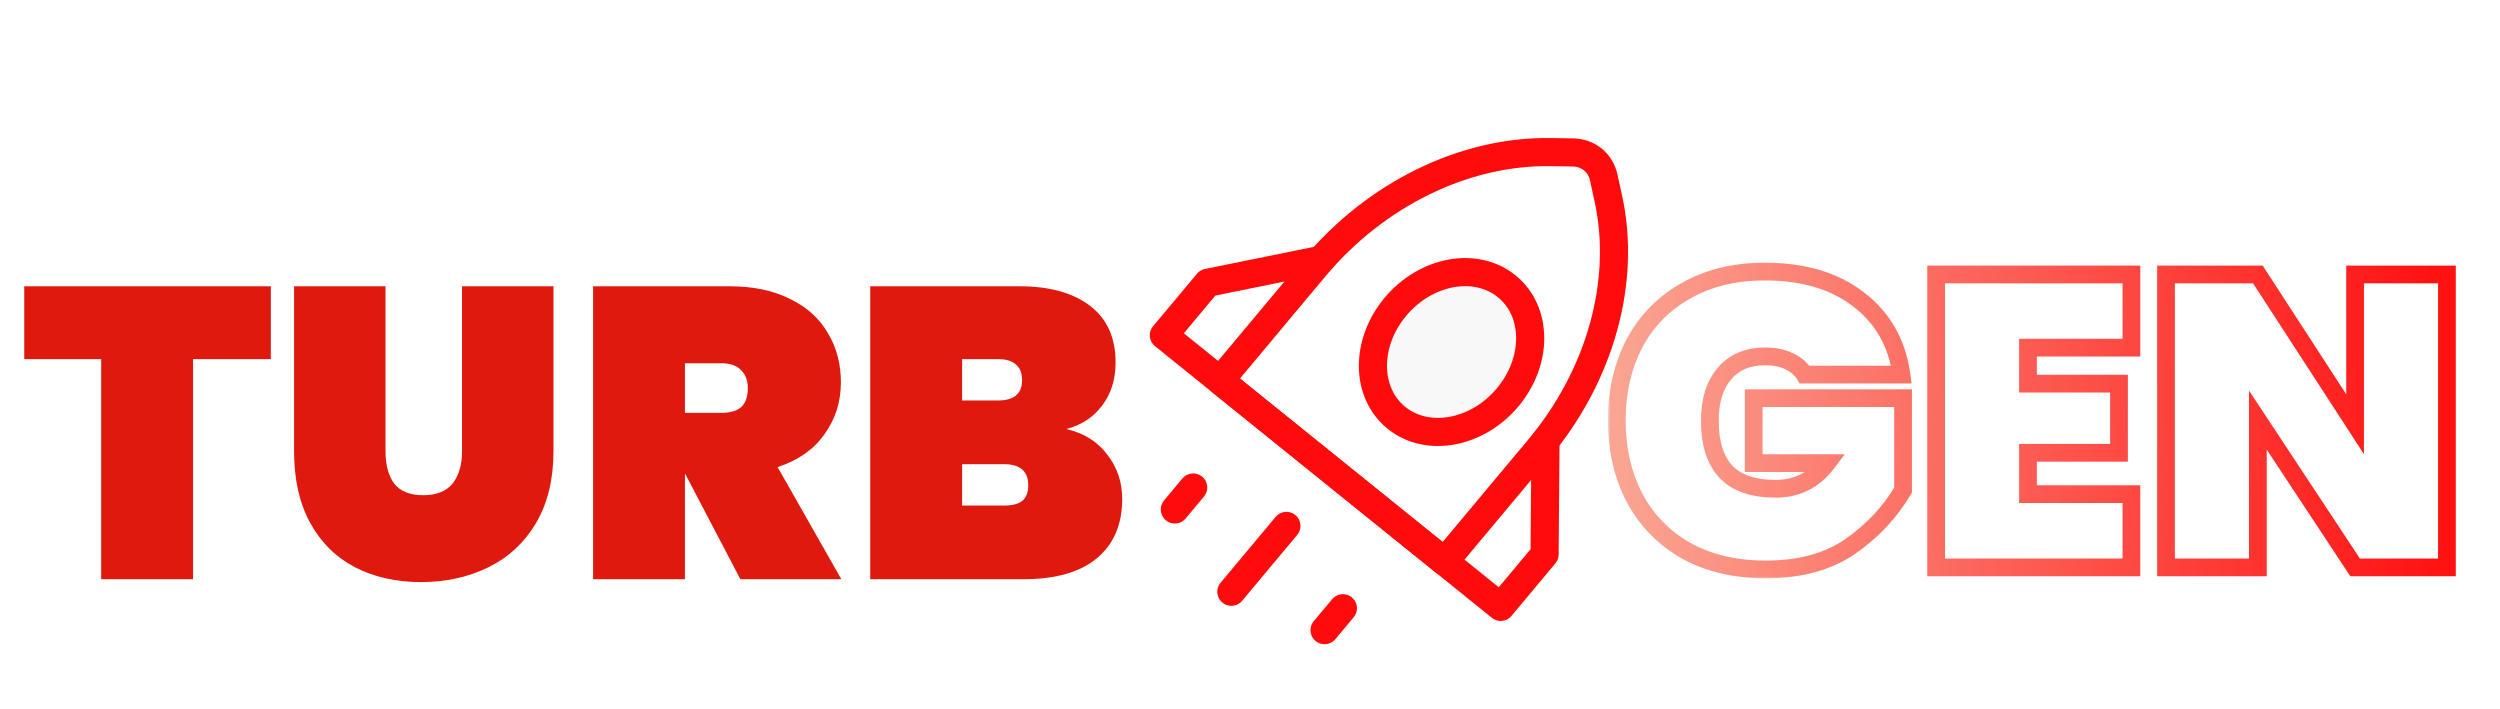 <svg width="423" height="120" viewBox="0 0 423 120" fill="none" xmlns="http://www.w3.org/2000/svg">
<g filter="url(#filter0_d_68_41)">
<path d="M45.823 44.44V56.76H32.663V94H17.123V56.76H4.103V44.44H45.823ZM65.228 44.44V72.37C65.228 74.657 65.718 76.477 66.698 77.83C67.725 79.137 69.358 79.79 71.598 79.79C73.838 79.79 75.495 79.137 76.568 77.83C77.641 76.477 78.178 74.657 78.178 72.37V44.44H93.648V72.37C93.648 77.083 92.668 81.12 90.708 84.48C88.748 87.793 86.065 90.29 82.658 91.97C79.251 93.65 75.448 94.49 71.248 94.49C67.048 94.49 63.315 93.65 60.048 91.97C56.828 90.29 54.308 87.793 52.488 84.48C50.668 81.167 49.758 77.13 49.758 72.37V44.44H65.228ZM125.271 94L115.961 76.22H115.891V94H100.351V44.44H123.451C127.464 44.44 130.894 45.163 133.741 46.61C136.587 48.01 138.711 49.947 140.111 52.42C141.557 54.847 142.281 57.6 142.281 60.68C142.281 63.993 141.347 66.933 139.481 69.5C137.661 72.067 135.024 73.91 131.571 75.03L142.351 94H125.271ZM115.891 65.86H122.051C123.544 65.86 124.664 65.533 125.411 64.88C126.157 64.18 126.531 63.107 126.531 61.66C126.531 60.353 126.134 59.327 125.341 58.58C124.594 57.833 123.497 57.46 122.051 57.46H115.891V65.86ZM180.425 68.59C183.412 69.29 185.722 70.737 187.355 72.93C189.035 75.077 189.875 77.573 189.875 80.42C189.875 84.76 188.428 88.12 185.535 90.5C182.688 92.833 178.582 94 173.215 94H147.245V44.44H172.515C177.555 44.44 181.522 45.537 184.415 47.73C187.308 49.923 188.755 53.12 188.755 57.32C188.755 60.213 187.985 62.663 186.445 64.67C184.952 66.63 182.945 67.937 180.425 68.59ZM162.785 63.76H168.805C170.205 63.76 171.232 63.48 171.885 62.92C172.585 62.36 172.935 61.497 172.935 60.33C172.935 59.117 172.585 58.23 171.885 57.67C171.232 57.063 170.205 56.76 168.805 56.76H162.785V63.76ZM169.855 81.54C171.255 81.54 172.282 81.283 172.935 80.77C173.635 80.21 173.985 79.323 173.985 78.11C173.985 75.73 172.608 74.54 169.855 74.54H162.785V81.54H169.855Z" fill="#DF190D"/>
</g>
<g filter="url(#filter1_d_68_41)">
<mask id="path-2-outside-1_68_41" maskUnits="userSpaceOnUse" x="272" y="42" width="144" height="54" fill="black">
<rect fill="white" x="272" y="42" width="144" height="54"/>
<path d="M305.338 61.38C304.731 60.4 303.868 59.653 302.748 59.14C301.628 58.58 300.275 58.3 298.688 58.3C295.701 58.3 293.391 59.28 291.758 61.24C290.125 63.153 289.308 65.79 289.308 69.15C289.308 73.023 290.218 75.917 292.038 77.83C293.858 79.743 296.658 80.7 300.438 80.7C304.031 80.7 306.925 79.253 309.118 76.36H296.728V65.37H321.998V80.91C319.851 84.597 316.888 87.77 313.108 90.43C309.328 93.043 304.545 94.35 298.758 94.35C293.625 94.35 289.145 93.3 285.318 91.2C281.538 89.053 278.621 86.067 276.568 82.24C274.561 78.413 273.558 74.05 273.558 69.15C273.558 64.25 274.561 59.887 276.568 56.06C278.621 52.233 281.538 49.27 285.318 47.17C289.098 45.023 293.531 43.95 298.618 43.95C305.105 43.95 310.378 45.513 314.438 48.64C318.545 51.767 320.971 56.013 321.718 61.38H305.338ZM343.135 56.83V62.92H358.535V74.61H343.135V81.61H360.635V94H327.595V44.44H360.635V56.83H343.135ZM414.021 94H398.481L382.031 69.08V94H366.491V44.44H382.031L398.481 69.78V44.44H414.021V94Z"/>
</mask>
<path d="M305.338 61.38C304.731 60.4 303.868 59.653 302.748 59.14C301.628 58.58 300.275 58.3 298.688 58.3C295.701 58.3 293.391 59.28 291.758 61.24C290.125 63.153 289.308 65.79 289.308 69.15C289.308 73.023 290.218 75.917 292.038 77.83C293.858 79.743 296.658 80.7 300.438 80.7C304.031 80.7 306.925 79.253 309.118 76.36H296.728V65.37H321.998V80.91C319.851 84.597 316.888 87.77 313.108 90.43C309.328 93.043 304.545 94.35 298.758 94.35C293.625 94.35 289.145 93.3 285.318 91.2C281.538 89.053 278.621 86.067 276.568 82.24C274.561 78.413 273.558 74.05 273.558 69.15C273.558 64.25 274.561 59.887 276.568 56.06C278.621 52.233 281.538 49.27 285.318 47.17C289.098 45.023 293.531 43.95 298.618 43.95C305.105 43.95 310.378 45.513 314.438 48.64C318.545 51.767 320.971 56.013 321.718 61.38H305.338ZM343.135 56.83V62.92H358.535V74.61H343.135V81.61H360.635V94H327.595V44.44H360.635V56.83H343.135ZM414.021 94H398.481L382.031 69.08V94H366.491V44.44H382.031L398.481 69.78V44.44H414.021V94Z" fill="white"/>
<path d="M305.338 61.38L304.063 62.169L304.502 62.88H305.338V61.38ZM302.748 59.14L302.077 60.482L302.1 60.493L302.123 60.504L302.748 59.14ZM291.758 61.24L292.899 62.214L292.905 62.207L292.91 62.2L291.758 61.24ZM292.038 77.83L290.951 78.864L290.951 78.864L292.038 77.83ZM309.118 76.36L310.313 77.266L312.137 74.86H309.118V76.36ZM296.728 76.36H295.228V77.86H296.728V76.36ZM296.728 65.37V63.87H295.228V65.37H296.728ZM321.998 65.37H323.498V63.87H321.998V65.37ZM321.998 80.91L323.294 81.665L323.498 81.315V80.91H321.998ZM313.108 90.43L313.961 91.664L313.971 91.657L313.108 90.43ZM285.318 91.2L284.577 92.504L284.587 92.51L284.596 92.515L285.318 91.2ZM276.568 82.24L275.24 82.937L275.243 82.943L275.246 82.949L276.568 82.24ZM276.568 56.06L275.246 55.351L275.243 55.357L275.24 55.363L276.568 56.06ZM285.318 47.17L286.047 48.481L286.059 48.474L285.318 47.17ZM314.438 48.64L313.523 49.828L313.529 49.834L314.438 48.64ZM321.718 61.38V62.88H323.441L323.204 61.173L321.718 61.38ZM306.613 60.59C305.84 59.342 304.742 58.404 303.373 57.776L302.123 60.504C302.994 60.903 303.622 61.458 304.063 62.169L306.613 60.59ZM303.419 57.798C302.042 57.11 300.447 56.8 298.688 56.8V59.8C300.102 59.8 301.214 60.05 302.077 60.482L303.419 57.798ZM298.688 56.8C295.341 56.8 292.574 57.918 290.606 60.28L292.91 62.2C294.209 60.642 296.062 59.8 298.688 59.8V56.8ZM290.617 60.266C288.684 62.531 287.808 65.554 287.808 69.15H290.808C290.808 66.026 291.565 63.776 292.899 62.214L290.617 60.266ZM287.808 69.15C287.808 73.23 288.765 76.565 290.951 78.864L293.125 76.796C291.671 75.268 290.808 72.816 290.808 69.15H287.808ZM290.951 78.864C293.158 81.184 296.427 82.2 300.438 82.2V79.2C296.889 79.2 294.558 78.303 293.125 76.796L290.951 78.864ZM300.438 82.2C304.506 82.2 307.84 80.529 310.313 77.266L307.923 75.454C306.009 77.978 303.556 79.2 300.438 79.2V82.2ZM309.118 74.86H296.728V77.86H309.118V74.86ZM298.228 76.36V65.37H295.228V76.36H298.228ZM296.728 66.87H321.998V63.87H296.728V66.87ZM320.498 65.37V80.91H323.498V65.37H320.498ZM320.702 80.155C318.673 83.64 315.863 86.657 312.245 89.203L313.971 91.657C317.913 88.883 321.03 85.553 323.294 81.665L320.702 80.155ZM312.255 89.196C308.784 91.596 304.319 92.85 298.758 92.85V95.85C304.77 95.85 309.872 94.491 313.961 91.664L312.255 89.196ZM298.758 92.85C293.832 92.85 289.609 91.844 286.04 89.885L284.596 92.515C288.68 94.756 293.417 95.85 298.758 95.85V92.85ZM286.059 89.896C282.524 87.888 279.809 85.108 277.89 81.531L275.246 82.949C277.433 87.025 280.552 90.218 284.577 92.504L286.059 89.896ZM277.896 81.543C276.017 77.959 275.058 73.84 275.058 69.15H272.058C272.058 74.26 273.106 78.868 275.24 82.937L277.896 81.543ZM275.058 69.15C275.058 64.46 276.017 60.341 277.896 56.757L275.24 55.363C273.106 59.432 272.058 64.04 272.058 69.15H275.058ZM277.89 56.769C279.808 53.195 282.519 50.441 286.046 48.481L284.59 45.859C280.557 48.099 277.435 51.272 275.246 55.351L277.89 56.769ZM286.059 48.474C289.577 46.476 293.747 45.45 298.618 45.45V42.45C293.316 42.45 288.619 43.57 284.577 45.866L286.059 48.474ZM298.618 45.45C304.863 45.45 309.788 46.952 313.523 49.828L315.353 47.452C310.968 44.075 305.347 42.45 298.618 42.45V45.45ZM313.529 49.834C317.304 52.707 319.537 56.59 320.232 61.587L323.204 61.173C322.405 55.436 319.785 50.826 315.347 47.447L313.529 49.834ZM321.718 59.88H305.338V62.88H321.718V59.88ZM343.135 56.83V55.33H341.635V56.83H343.135ZM343.135 62.92H341.635V64.42H343.135V62.92ZM358.535 62.92H360.035V61.42H358.535V62.92ZM358.535 74.61V76.11H360.035V74.61H358.535ZM343.135 74.61V73.11H341.635V74.61H343.135ZM343.135 81.61H341.635V83.11H343.135V81.61ZM360.635 81.61H362.135V80.11H360.635V81.61ZM360.635 94V95.5H362.135V94H360.635ZM327.595 94H326.095V95.5H327.595V94ZM327.595 44.44V42.94H326.095V44.44H327.595ZM360.635 44.44H362.135V42.94H360.635V44.44ZM360.635 56.83V58.33H362.135V56.83H360.635ZM341.635 56.83V62.92H344.635V56.83H341.635ZM343.135 64.42H358.535V61.42H343.135V64.42ZM357.035 62.92V74.61H360.035V62.92H357.035ZM358.535 73.11H343.135V76.11H358.535V73.11ZM341.635 74.61V81.61H344.635V74.61H341.635ZM343.135 83.11H360.635V80.11H343.135V83.11ZM359.135 81.61V94H362.135V81.61H359.135ZM360.635 92.5H327.595V95.5H360.635V92.5ZM329.095 94V44.44H326.095V94H329.095ZM327.595 45.94H360.635V42.94H327.595V45.94ZM359.135 44.44V56.83H362.135V44.44H359.135ZM360.635 55.33H343.135V58.33H360.635V55.33ZM414.021 94V95.5H415.521V94H414.021ZM398.481 94L397.229 94.826L397.674 95.5H398.481V94ZM382.031 69.08L383.283 68.254L380.531 64.085V69.08H382.031ZM382.031 94V95.5H383.531V94H382.031ZM366.491 94H364.991V95.5H366.491V94ZM366.491 44.44V42.94H364.991V44.44H366.491ZM382.031 44.44L383.289 43.623L382.846 42.94H382.031V44.44ZM398.481 69.78L397.223 70.597L399.981 74.846V69.78H398.481ZM398.481 44.44V42.94H396.981V44.44H398.481ZM414.021 44.44H415.521V42.94H414.021V44.44ZM414.021 92.5H398.481V95.5H414.021V92.5ZM399.733 93.174L383.283 68.254L380.779 69.906L397.229 94.826L399.733 93.174ZM380.531 69.08V94H383.531V69.08H380.531ZM382.031 92.5H366.491V95.5H382.031V92.5ZM367.991 94V44.44H364.991V94H367.991ZM366.491 45.94H382.031V42.94H366.491V45.94ZM380.773 45.257L397.223 70.597L399.739 68.963L383.289 43.623L380.773 45.257ZM399.981 69.78V44.44H396.981V69.78H399.981ZM398.481 45.94H414.021V42.94H398.481V45.94ZM412.521 44.44V94H415.521V44.44H412.521Z" fill="url(#paint0_linear_68_41)" mask="url(#path-2-outside-1_68_41)"/>
</g>
<g filter="url(#filter2_d_68_41)">
<path d="M262.343 21.735L266.087 21.791C268.725 21.83 270.804 23.506 271.356 26.04L272.14 29.636C275.19 43.626 270.786 59.488 260.404 71.904L244.419 91.022L206.424 60.382L222.409 41.264C232.79 28.848 247.776 21.52 262.343 21.735Z" stroke="#FF0B0B" stroke-width="4.757" stroke-linecap="round" stroke-linejoin="round"/>
<g filter="url(#filter3_d_68_41)">
<path d="M236.289 62.705C241.535 66.935 249.958 65.377 255.103 59.224C260.247 53.071 260.165 44.654 254.919 40.423C249.673 36.193 241.249 37.751 236.105 43.904C230.96 50.057 231.043 58.474 236.289 62.705Z" fill="#F8F8F8"/>
<path d="M236.289 62.705C241.535 66.935 249.958 65.377 255.103 59.224C260.247 53.071 260.165 44.654 254.919 40.423C249.673 36.193 241.249 37.751 236.105 43.904C230.96 50.057 231.043 58.474 236.289 62.705Z" stroke="#FF0B0B" stroke-width="4.757"/>
</g>
<path d="M223.501 39.958L204.349 43.842L196.925 52.722L253.918 98.682L261.343 89.802L261.496 70.597" stroke="#FF0B0B" stroke-width="4.757" stroke-linecap="round" stroke-linejoin="round"/>
<path d="M217.66 84.986L208.345 96.126" stroke="#FF0B0B" stroke-width="4.757" stroke-linecap="round" stroke-linejoin="round"/>
<path d="M201.888 78.486L198.783 82.2" stroke="#FF0B0B" stroke-width="4.757" stroke-linecap="round" stroke-linejoin="round"/>
<path d="M227.219 98.913L224.114 102.626" stroke="#FF0B0B" stroke-width="4.757" stroke-linecap="round" stroke-linejoin="round"/>
</g>
<defs>
<filter id="filter0_d_68_41" x="0.104" y="44.44" width="193.771" height="58.05" filterUnits="userSpaceOnUse" color-interpolation-filters="sRGB">
<feFlood flood-opacity="0" result="BackgroundImageFix"/>
<feColorMatrix in="SourceAlpha" type="matrix" values="0 0 0 0 0 0 0 0 0 0 0 0 0 0 0 0 0 0 127 0" result="hardAlpha"/>
<feOffset dy="4"/>
<feGaussianBlur stdDeviation="2"/>
<feComposite in2="hardAlpha" operator="out"/>
<feColorMatrix type="matrix" values="0 0 0 0 0 0 0 0 0 0 0 0 0 0 0 0 0 0 0.55 0"/>
<feBlend mode="normal" in2="BackgroundImageFix" result="effect1_dropShadow_68_41"/>
<feBlend mode="normal" in="SourceGraphic" in2="effect1_dropShadow_68_41" result="shape"/>
</filter>
<filter id="filter1_d_68_41" x="265.558" y="37.95" width="156.463" height="66.4" filterUnits="userSpaceOnUse" color-interpolation-filters="sRGB">
<feFlood flood-opacity="0" result="BackgroundImageFix"/>
<feColorMatrix in="SourceAlpha" type="matrix" values="0 0 0 0 0 0 0 0 0 0 0 0 0 0 0 0 0 0 127 0" result="hardAlpha"/>
<feOffset dy="2"/>
<feGaussianBlur stdDeviation="4"/>
<feComposite in2="hardAlpha" operator="out"/>
<feColorMatrix type="matrix" values="0 0 0 0 0.533 0 0 0 0 0.145 0 0 0 0 0.145 0 0 0 1 0"/>
<feBlend mode="normal" in2="BackgroundImageFix" result="effect1_dropShadow_68_41"/>
<feBlend mode="normal" in="SourceGraphic" in2="effect1_dropShadow_68_41" result="shape"/>
</filter>
<filter id="filter2_d_68_41" x="190.525" y="19.373" width="88.963" height="93.611" filterUnits="userSpaceOnUse" color-interpolation-filters="sRGB">
<feFlood flood-opacity="0" result="BackgroundImageFix"/>
<feColorMatrix in="SourceAlpha" type="matrix" values="0 0 0 0 0 0 0 0 0 0 0 0 0 0 0 0 0 0 127 0" result="hardAlpha"/>
<feOffset dy="4"/>
<feGaussianBlur stdDeviation="2"/>
<feComposite in2="hardAlpha" operator="out"/>
<feColorMatrix type="matrix" values="0 0 0 0 0 0 0 0 0 0 0 0 0 0 0 0 0 0 0.55 0"/>
<feBlend mode="normal" in2="BackgroundImageFix" result="effect1_dropShadow_68_41"/>
<feBlend mode="normal" in="SourceGraphic" in2="effect1_dropShadow_68_41" result="shape"/>
</filter>
<filter id="filter3_d_68_41" x="225.901" y="35.674" width="39.406" height="39.779" filterUnits="userSpaceOnUse" color-interpolation-filters="sRGB">
<feFlood flood-opacity="0" result="BackgroundImageFix"/>
<feColorMatrix in="SourceAlpha" type="matrix" values="0 0 0 0 0 0 0 0 0 0 0 0 0 0 0 0 0 0 127 0" result="hardAlpha"/>
<feOffset dy="4"/>
<feGaussianBlur stdDeviation="2"/>
<feComposite in2="hardAlpha" operator="out"/>
<feColorMatrix type="matrix" values="0 0 0 0 0 0 0 0 0 0 0 0 0 0 0 0 0 0 0.45 0"/>
<feBlend mode="normal" in2="BackgroundImageFix" result="effect1_dropShadow_68_41"/>
<feBlend mode="normal" in="SourceGraphic" in2="effect1_dropShadow_68_41" result="shape"/>
</filter>
<linearGradient id="paint0_linear_68_41" x1="412" y1="64.5" x2="271" y2="69" gradientUnits="userSpaceOnUse">
<stop stop-color="#FF1212"/>
<stop offset="1" stop-color="#FAA795"/>
</linearGradient>
</defs>
</svg>
